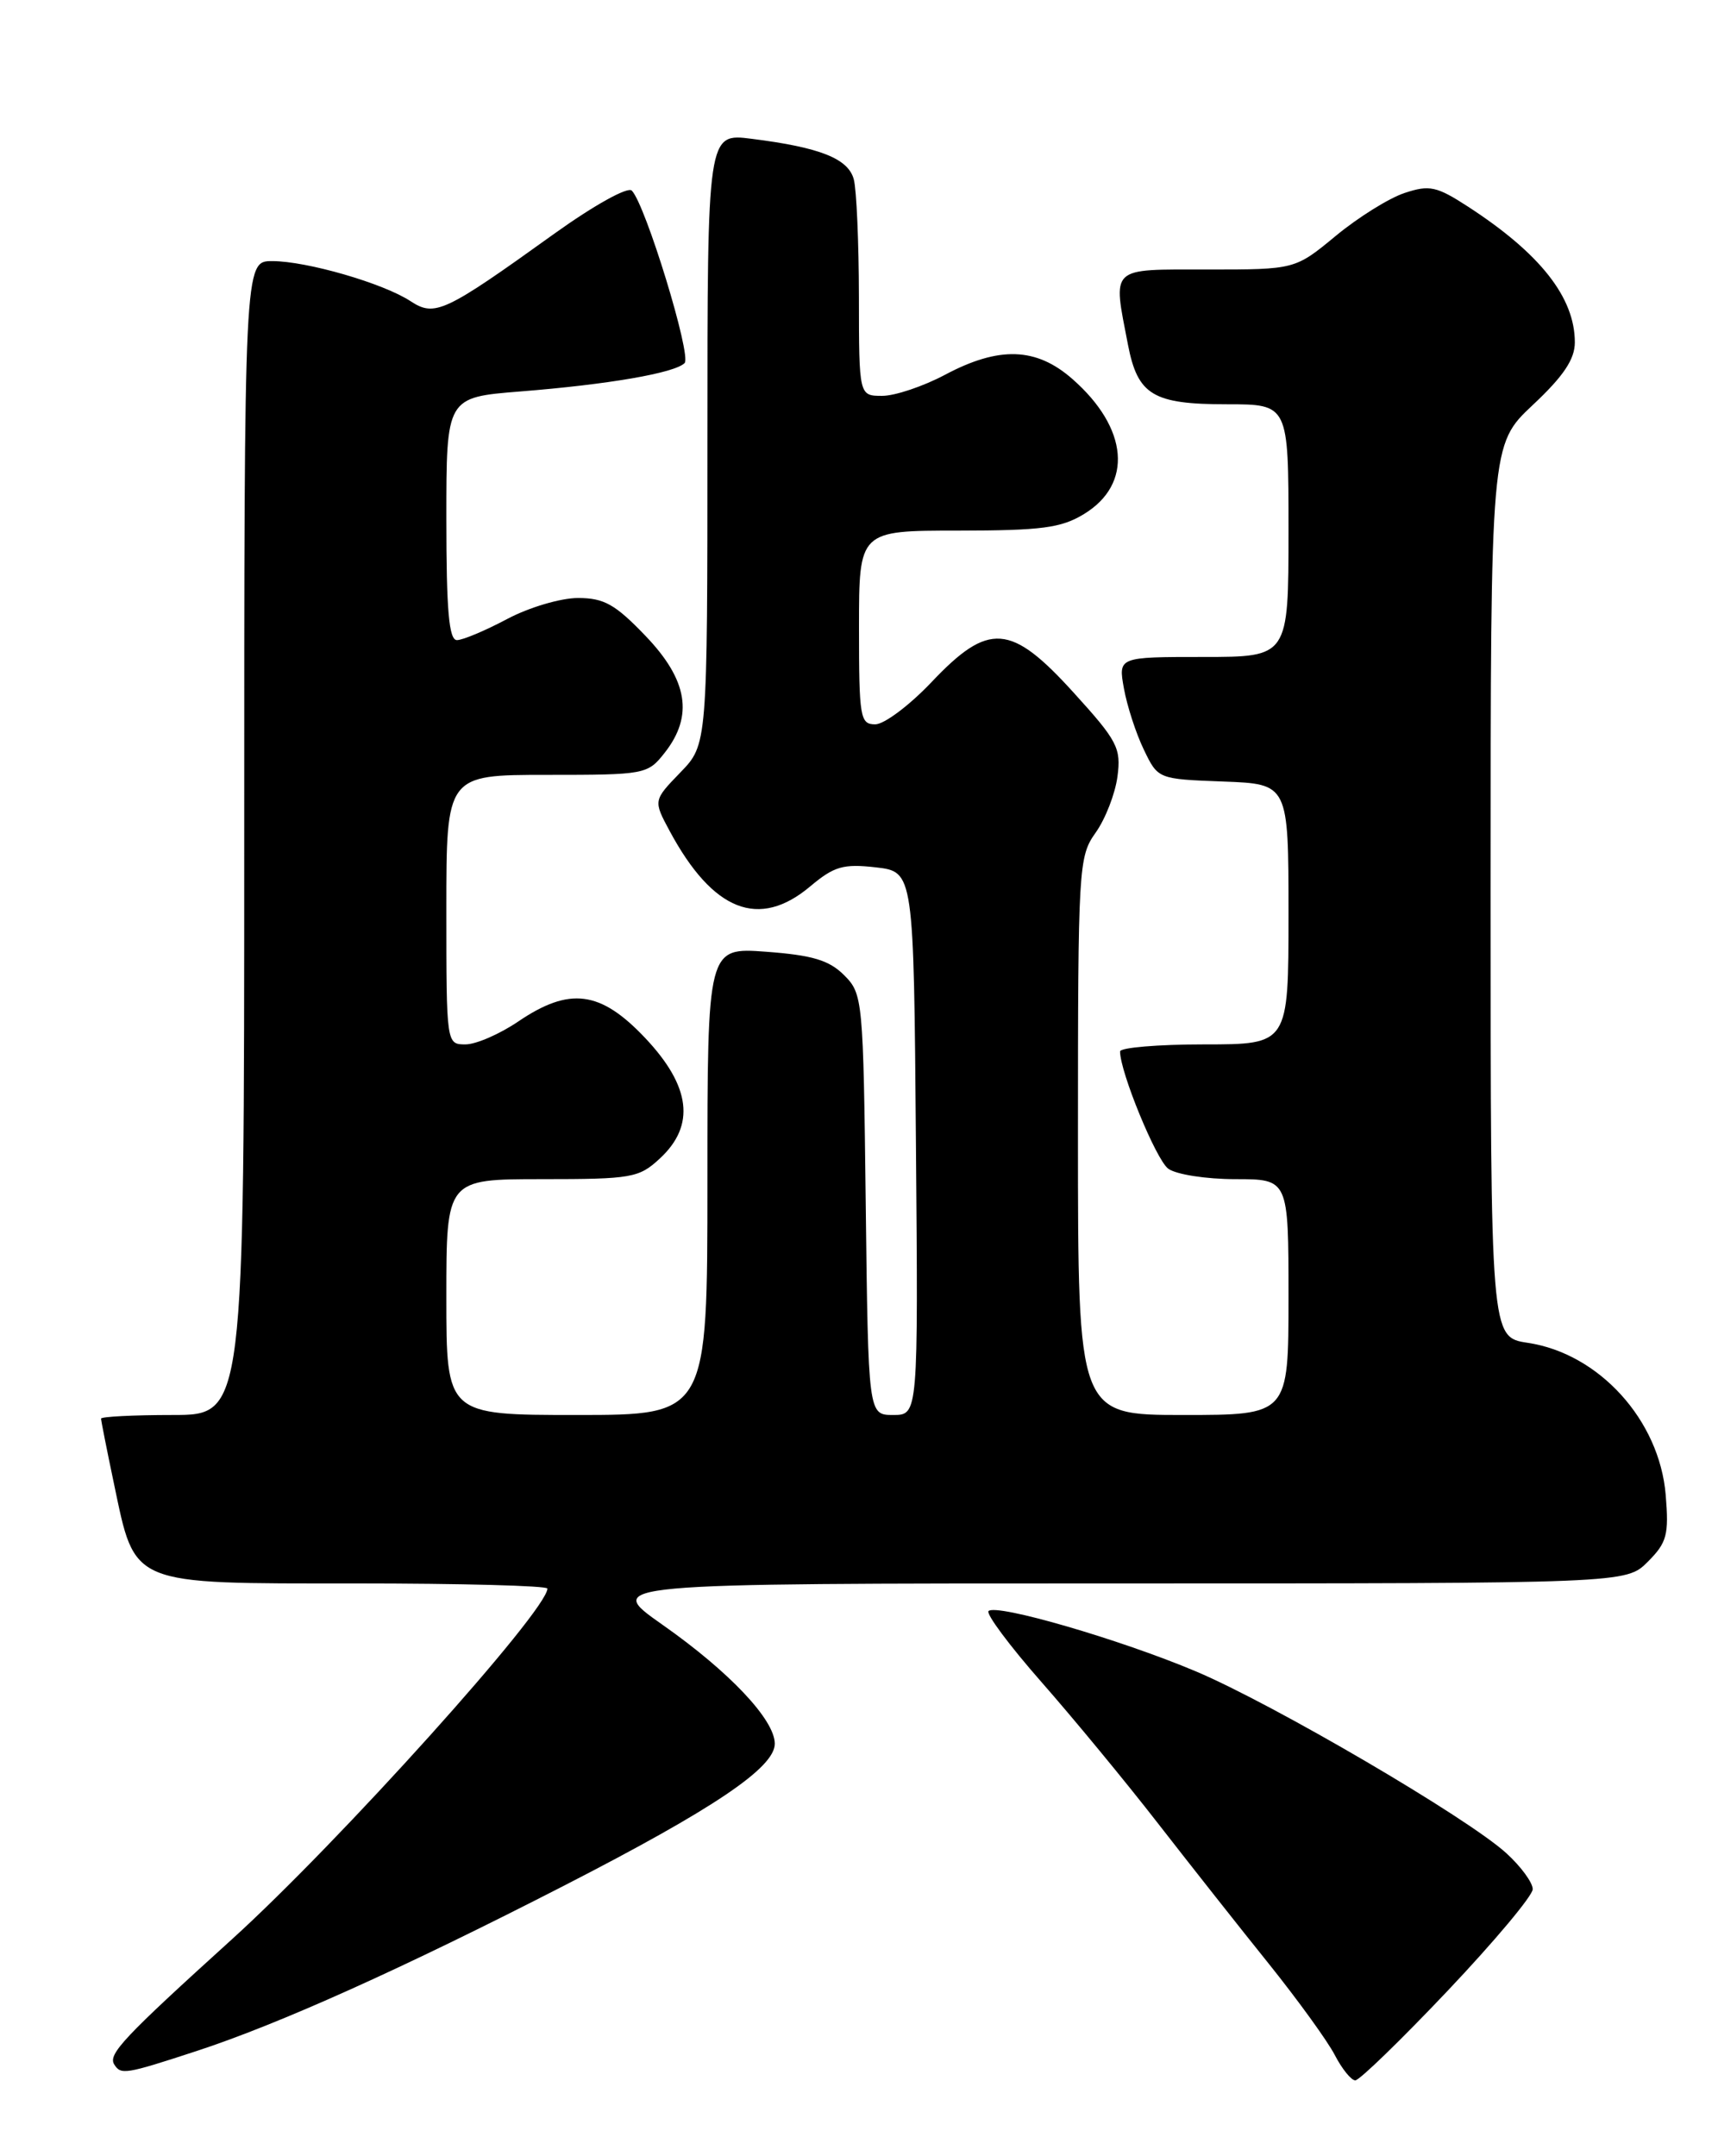 <?xml version="1.0" encoding="UTF-8" standalone="no"?>
<!DOCTYPE svg PUBLIC "-//W3C//DTD SVG 1.1//EN" "http://www.w3.org/Graphics/SVG/1.1/DTD/svg11.dtd" >
<svg xmlns="http://www.w3.org/2000/svg" xmlns:xlink="http://www.w3.org/1999/xlink" version="1.1" viewBox="0 0 204 256">
 <g >
 <path fill="currentColor"
d=" M 171.91 236.35 C 177.46 230.49 182.00 225.07 182.00 224.30 C 182.00 223.52 180.60 221.61 178.88 220.04 C 174.29 215.84 151.19 202.32 142.00 198.44 C 133.02 194.65 118.30 190.37 117.38 191.28 C 117.06 191.61 119.88 195.40 123.65 199.69 C 127.43 203.99 133.67 211.55 137.51 216.50 C 141.36 221.45 147.30 228.98 150.72 233.23 C 154.13 237.49 157.63 242.32 158.49 243.98 C 159.35 245.64 160.45 247.00 160.93 247.00 C 161.42 247.00 166.36 242.21 171.91 236.35 Z  M 23.27 243.54 C 33.11 240.33 47.84 233.70 67.00 223.87 C 84.77 214.75 92.00 209.87 92.00 207.03 C 92.00 204.19 86.60 198.47 78.63 192.88 C 71.69 188.00 71.69 188.00 132.39 188.00 C 193.09 188.00 193.09 188.00 195.66 185.43 C 197.94 183.15 198.18 182.23 197.79 177.49 C 197.05 168.61 189.88 160.70 181.40 159.43 C 177.00 158.77 177.00 158.77 177.00 105.78 C 177.00 52.79 177.00 52.79 182.00 48.09 C 185.65 44.67 187.00 42.66 187.00 40.65 C 187.00 35.32 182.89 30.10 174.31 24.53 C 170.59 22.12 169.74 21.93 166.79 22.91 C 164.96 23.51 161.28 25.80 158.62 28.00 C 153.78 32.00 153.78 32.00 143.39 32.00 C 131.64 32.00 132.13 31.54 133.94 40.94 C 135.10 46.91 136.91 48.00 145.69 48.00 C 153.00 48.00 153.00 48.00 153.00 63.00 C 153.00 78.00 153.00 78.00 142.89 78.00 C 132.78 78.00 132.78 78.00 133.46 81.75 C 133.83 83.81 134.89 87.08 135.82 89.00 C 137.50 92.50 137.50 92.50 145.25 92.79 C 153.00 93.08 153.00 93.08 153.00 108.54 C 153.00 124.00 153.00 124.00 143.00 124.00 C 137.50 124.00 133.00 124.38 133.00 124.84 C 133.00 127.28 137.27 137.67 138.71 138.75 C 139.63 139.44 143.20 140.00 146.69 140.00 C 153.00 140.00 153.00 140.00 153.00 154.00 C 153.00 168.00 153.00 168.00 140.50 168.00 C 128.00 168.00 128.00 168.00 128.00 134.90 C 128.00 102.88 128.07 101.71 130.10 98.86 C 131.26 97.23 132.42 94.24 132.69 92.20 C 133.14 88.82 132.69 87.96 127.50 82.25 C 120.02 74.00 117.41 73.81 110.60 81.00 C 107.99 83.75 104.99 86.00 103.93 86.00 C 102.13 86.00 102.00 85.20 102.00 74.50 C 102.00 63.00 102.00 63.00 113.75 63.00 C 123.67 62.99 126.00 62.69 128.72 61.03 C 134.56 57.47 133.99 50.83 127.34 45.00 C 123.05 41.23 118.63 41.08 112.21 44.50 C 109.63 45.87 106.27 47.00 104.76 47.00 C 102.00 47.00 102.00 47.00 101.99 35.25 C 101.98 28.79 101.71 22.51 101.38 21.29 C 100.72 18.83 97.38 17.50 89.25 16.48 C 84.00 15.81 84.00 15.81 84.00 52.11 C 84.00 88.40 84.00 88.40 80.78 91.72 C 77.57 95.04 77.57 95.04 79.52 98.67 C 84.66 108.21 90.13 110.36 96.22 105.23 C 99.04 102.86 100.13 102.54 104.00 102.98 C 108.50 103.50 108.50 103.50 108.76 135.75 C 109.03 168.00 109.03 168.00 106.06 168.00 C 103.10 168.00 103.10 168.00 102.80 143.03 C 102.51 118.59 102.45 118.00 100.23 115.78 C 98.45 114.00 96.47 113.41 90.98 113.00 C 84.00 112.48 84.00 112.48 84.00 140.24 C 84.00 168.00 84.00 168.00 68.50 168.00 C 53.00 168.00 53.00 168.00 53.00 154.00 C 53.00 140.00 53.00 140.00 64.35 140.00 C 75.02 140.00 75.87 139.85 78.35 137.55 C 82.60 133.62 82.03 128.98 76.61 123.24 C 71.29 117.61 67.63 117.14 61.51 121.30 C 59.32 122.78 56.52 124.00 55.27 124.00 C 53.01 124.00 53.00 123.96 53.00 108.00 C 53.00 92.00 53.00 92.00 64.93 92.00 C 76.62 92.00 76.90 91.95 78.93 89.37 C 82.37 84.99 81.67 80.74 76.67 75.52 C 73.06 71.75 71.73 71.00 68.63 71.00 C 66.58 71.00 62.80 72.12 60.21 73.50 C 57.63 74.87 54.95 76.00 54.26 76.00 C 53.31 76.00 53.00 72.50 53.00 61.59 C 53.00 47.18 53.00 47.18 61.75 46.48 C 72.23 45.65 80.11 44.29 81.29 43.11 C 82.15 42.25 76.65 24.28 75.02 22.63 C 74.54 22.14 70.52 24.38 65.83 27.74 C 52.77 37.12 51.64 37.65 48.75 35.76 C 45.51 33.63 36.41 31.00 32.32 31.00 C 29.00 31.00 29.00 31.00 29.00 99.50 C 29.00 168.00 29.00 168.00 20.50 168.00 C 15.82 168.00 12.00 168.20 12.00 168.43 C 12.00 168.67 12.69 172.15 13.53 176.15 C 16.10 188.35 15.24 188.00 42.17 188.00 C 54.73 188.00 65.00 188.27 65.00 188.61 C 65.00 191.21 40.22 218.76 27.55 230.24 C 14.68 241.90 12.81 243.89 13.56 245.10 C 14.35 246.37 14.86 246.29 23.27 243.54 Z "/>
</g>
</svg>